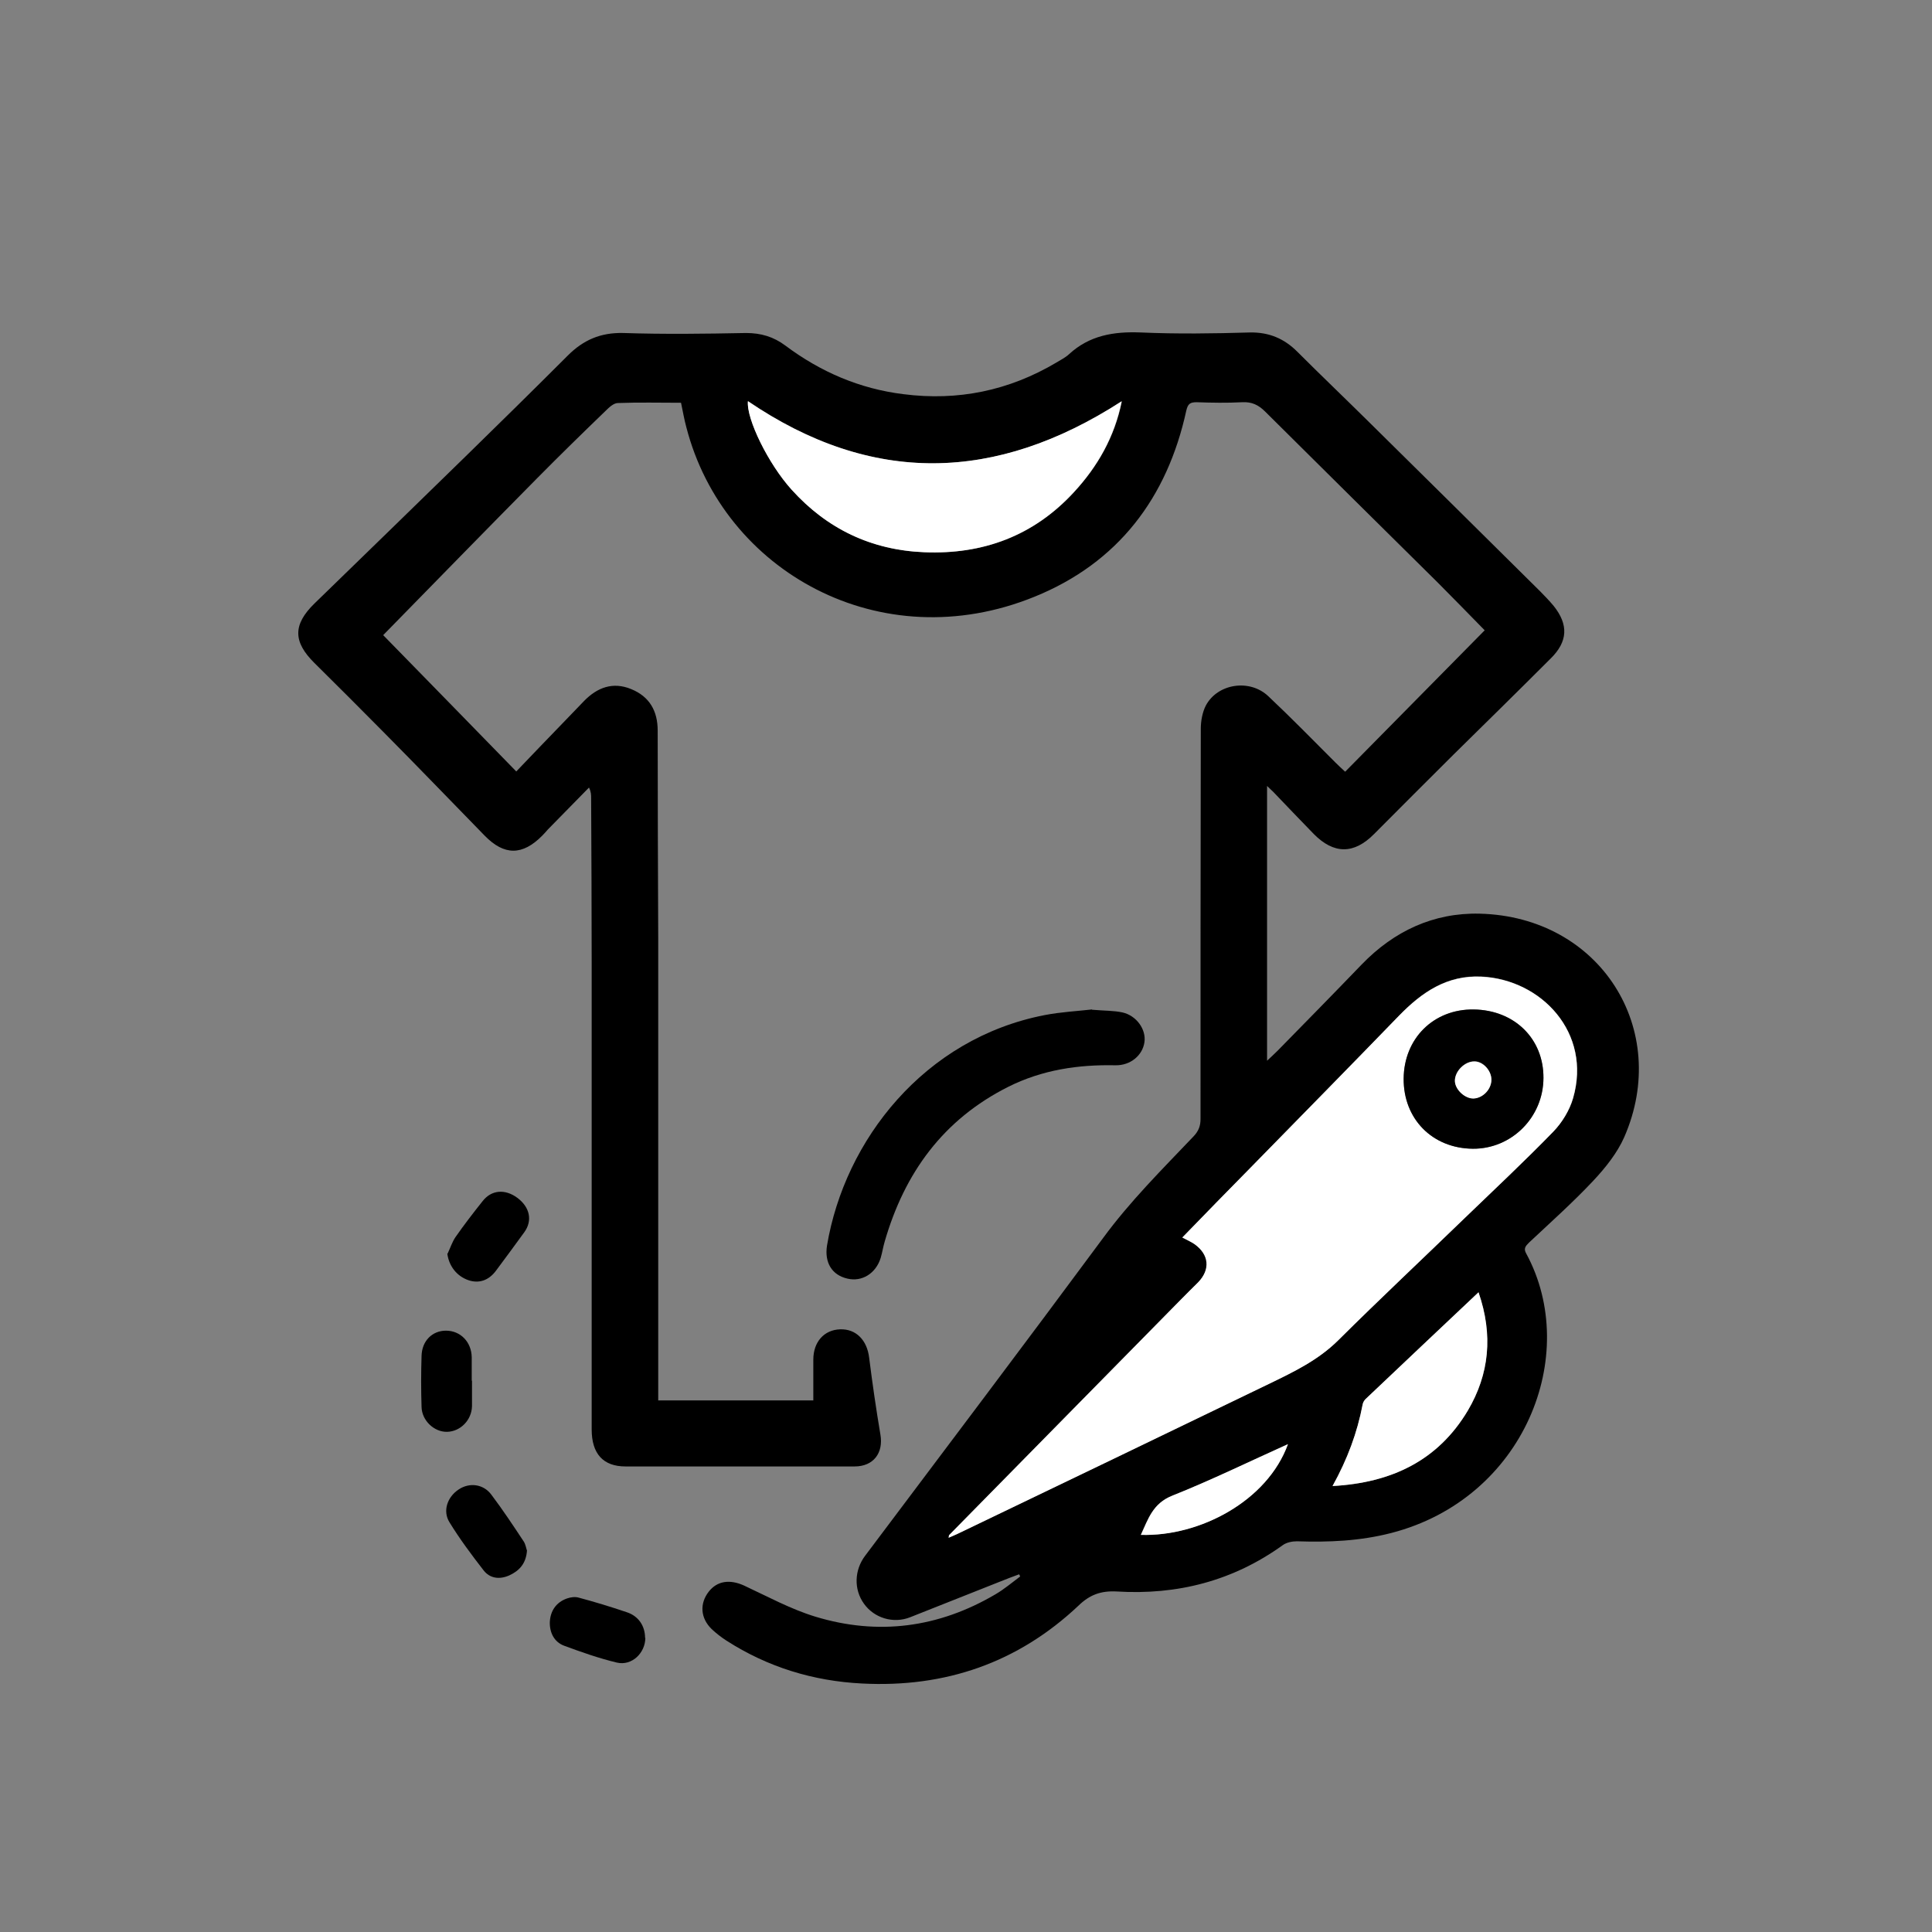 <?xml version="1.0" encoding="UTF-8"?>
<svg id="Layer_1" data-name="Layer 1" xmlns="http://www.w3.org/2000/svg" viewBox="0 0 72 72"><rect x="0" y="0" width="72" height="72" fill="#808080" stroke="none"/>
  <defs>
    <style>
      .cls-1, .cls-2 {
        stroke-width: 0px;
      }

      .cls-2 {
        fill: #fff;
      }
    </style>
  </defs>
  <path class="cls-1" d="m30.31,52.2c0-.55,0-1.04,0-1.53,0-.66.4-1.11,1-1.13.59-.02,1,.4,1.08,1.05.12.96.26,1.92.42,2.87.12.69-.26,1.19-.96,1.19-2.85,0-5.69,0-8.54,0-.83,0-1.26-.47-1.26-1.38,0-5.78,0-11.57,0-17.35,0-2.06-.01-4.12-.02-6.18,0-.11,0-.23-.08-.39-.51.52-1.02,1.04-1.53,1.56-.07.08-.14.16-.21.23-.74.75-1.42.75-2.15,0-1.26-1.29-2.51-2.59-3.78-3.87-.85-.86-1.7-1.71-2.56-2.56-.8-.79-.81-1.43,0-2.22,1.88-1.83,3.76-3.65,5.64-5.49,1.27-1.24,2.54-2.49,3.8-3.75.58-.58,1.22-.86,2.07-.84,1.52.05,3.05.03,4.57,0,.56,0,1.03.14,1.47.47,1.31.98,2.77,1.61,4.4,1.81,2.03.26,3.93-.13,5.7-1.18.16-.1.33-.18.47-.31.76-.7,1.66-.85,2.67-.81,1.36.06,2.72.04,4.08,0,.71-.01,1.27.23,1.76.72.87.87,1.76,1.72,2.63,2.58,2.14,2.11,4.28,4.23,6.42,6.35.17.17.34.35.5.54.56.7.53,1.33-.11,1.96-1.2,1.2-2.41,2.39-3.62,3.58-.99.98-1.97,1.97-2.96,2.96-.75.76-1.5.76-2.25,0-.51-.52-1.01-1.05-1.51-1.57-.06-.06-.13-.12-.23-.22v10.24c.16-.15.28-.26.39-.37,1.05-1.07,2.1-2.14,3.14-3.22,1.2-1.24,2.67-1.93,4.39-1.89,4.51.11,7.14,4.33,5.39,8.33-.26.59-.7,1.14-1.15,1.62-.76.81-1.59,1.55-2.4,2.31-.13.13-.21.22-.1.41,2.04,3.77-.07,9.13-5.03,10.41-1.16.3-2.33.35-3.52.31-.17,0-.38.04-.52.14-1.86,1.34-3.94,1.87-6.2,1.73-.58-.03-1,.12-1.42.53-2.26,2.13-4.97,3.06-8.06,2.9-1.82-.09-3.52-.61-5.06-1.6-.2-.13-.38-.27-.55-.43-.42-.41-.45-.95-.11-1.39.32-.41.79-.47,1.32-.23.88.41,1.74.88,2.66,1.16,2.34.71,4.59.41,6.7-.83.33-.19.62-.44.93-.67-.01-.03-.03-.05-.04-.08-.24.09-.49.18-.73.28-1.11.44-2.22.88-3.33,1.32-.63.25-1.34.03-1.72-.5-.39-.54-.36-1.26.04-1.79,2.96-3.94,5.93-7.87,8.86-11.83,1.01-1.38,2.21-2.57,3.38-3.8.19-.2.26-.39.26-.65,0-4.85,0-9.69.01-14.54,0-.29.06-.62.19-.87.44-.82,1.64-1,2.33-.34.85.8,1.67,1.64,2.5,2.47.11.11.23.22.36.34,1.74-1.76,3.45-3.5,5.2-5.27-.59-.6-1.16-1.19-1.74-1.77-2.15-2.13-4.3-4.25-6.44-6.38-.25-.25-.5-.37-.86-.35-.56.03-1.12.02-1.69,0-.24,0-.33.05-.39.31-.71,3.26-2.55,5.68-5.66,6.94-5.73,2.33-11.58-.94-12.97-6.31-.08-.29-.13-.59-.2-.92-.79,0-1.57-.02-2.35.01-.16,0-.33.16-.46.29-.86.83-1.71,1.66-2.55,2.51-1.91,1.93-3.81,3.88-5.74,5.85,1.58,1.61,3.23,3.31,4.96,5.08.6-.63,1.18-1.23,1.75-1.82.26-.27.52-.54.78-.81.49-.5,1.07-.72,1.75-.44.69.28.99.82.99,1.55,0,2.59.01,5.17.02,7.76,0,5.61,0,11.21,0,16.82,0,.11,0,.23,0,.38h5.79Zm13.76-6.09c.17.09.33.16.46.25.55.38.6.94.13,1.42-.21.22-.43.43-.65.65-2.88,2.92-5.75,5.84-8.62,8.76-.02.02-.02.05-.03.11.13-.06.24-.1.34-.15,3.88-1.87,7.76-3.73,11.63-5.6.9-.44,1.8-.87,2.54-1.6,1.56-1.55,3.17-3.06,4.75-4.59,1.1-1.06,2.21-2.1,3.27-3.19.33-.34.61-.8.74-1.25.7-2.43-1.19-4.42-3.42-4.53-1.28-.06-2.22.58-3.06,1.45-1.83,1.89-3.68,3.77-5.52,5.65-.85.87-1.7,1.74-2.55,2.61Zm-2.27-31.15c-4.68,3.02-9.31,3.13-13.92-.01-.07.66.76,2.34,1.63,3.3,1.32,1.47,2.97,2.25,4.94,2.33,2.19.09,4.08-.61,5.58-2.24.88-.96,1.51-2.05,1.78-3.38Zm7.86,40.42c2.2-.12,3.93-.95,5.04-2.81.81-1.36.95-2.82.4-4.41-1.44,1.36-2.83,2.67-4.21,3.98-.05.05-.1.14-.11.21-.2,1.04-.56,2.02-1.12,3.03Zm-1.67-1.56c-1.45.66-2.86,1.35-4.31,1.92-.72.29-.89.87-1.17,1.46,2.19.07,4.71-1.26,5.48-3.38Z"/>
  <path class="cls-1" d="m40.7,37.63c.46.04.81.03,1.13.1.53.12.89.64.82,1.11-.07.49-.52.87-1.08.86-1.39-.03-2.73.17-3.99.8-2.43,1.22-3.87,3.21-4.61,5.77-.06.2-.09.41-.15.61-.18.58-.7.9-1.24.77-.57-.13-.86-.59-.76-1.23.66-3.94,3.63-7.72,8.11-8.59.62-.12,1.25-.15,1.76-.21Z"/>
  <path class="cls-1" d="m19.64,57.77c-.03.5-.29.77-.66.94-.36.16-.72.12-.96-.19-.45-.58-.89-1.17-1.27-1.79-.26-.42-.08-.94.34-1.22.4-.27.92-.21,1.22.19.43.57.82,1.16,1.21,1.75.07.11.09.26.12.34Z"/>
  <path class="cls-1" d="m17.59,51.46c0,.31,0,.63,0,.94-.01.52-.43.95-.93.96-.48.01-.94-.42-.95-.93-.02-.63-.02-1.26,0-1.89.01-.57.4-.95.91-.95.54,0,.95.42.96.99,0,.29,0,.58,0,.87,0,0,0,0,0,0Z"/>
  <path class="cls-1" d="m16.68,46.72c.1-.21.17-.43.29-.61.32-.46.66-.9,1.01-1.34.33-.43.84-.47,1.3-.13.47.35.57.85.26,1.28-.35.48-.7.96-1.06,1.44-.27.36-.63.48-1.02.35-.44-.15-.73-.53-.79-.99Z"/>
  <path class="cls-1" d="m24.05,61.03c0,.58-.51,1.06-1.06.93-.67-.16-1.32-.39-1.97-.63-.37-.14-.54-.49-.53-.88.02-.42.24-.74.64-.88.14-.05.31-.07.44-.03.6.16,1.19.34,1.78.54.44.14.69.51.69.96Z"/>
  <path class="cls-2" d="m44.07,46.11c.85-.88,1.7-1.75,2.55-2.61,1.84-1.88,3.69-3.76,5.52-5.65.85-.87,1.78-1.51,3.06-1.45,2.24.1,4.13,2.09,3.42,4.53-.13.45-.41.91-.74,1.25-1.06,1.09-2.17,2.13-3.27,3.19-1.58,1.53-3.19,3.04-4.75,4.59-.74.73-1.63,1.16-2.54,1.6-3.87,1.87-7.75,3.74-11.63,5.6-.1.05-.21.09-.34.15.01-.06.01-.1.03-.11,2.87-2.92,5.75-5.84,8.62-8.76.21-.22.43-.43.65-.65.46-.48.41-1.03-.13-1.42-.13-.09-.29-.16-.46-.25Zm8.24-5.91c-.01,1.5,1.07,2.59,2.58,2.61,1.44.01,2.62-1.17,2.63-2.64,0-1.46-1.08-2.53-2.6-2.55-1.49-.02-2.6,1.07-2.61,2.58Z"/>
  <path class="cls-2" d="m41.8,14.96c-.27,1.33-.9,2.43-1.78,3.38-1.5,1.63-3.39,2.33-5.58,2.24-1.97-.08-3.62-.87-4.94-2.33-.87-.96-1.69-2.64-1.63-3.3,4.62,3.14,9.24,3.03,13.92.01Z"/>
  <path class="cls-2" d="m49.66,55.38c.56-1.01.92-1.99,1.12-3.03.01-.08.06-.16.11-.21,1.38-1.31,2.77-2.62,4.21-3.98.55,1.59.4,3.05-.4,4.41-1.11,1.86-2.84,2.69-5.04,2.81Z"/>
  <path class="cls-2" d="m48,53.82c-.77,2.12-3.29,3.45-5.48,3.38.27-.59.44-1.17,1.17-1.46,1.45-.58,2.86-1.27,4.31-1.92Z"/>
  <path class="cls-1" d="m52.31,40.2c.01-1.5,1.12-2.6,2.61-2.58,1.52.02,2.61,1.09,2.6,2.55,0,1.47-1.19,2.65-2.63,2.64-1.51-.01-2.59-1.11-2.58-2.61Zm3.27.03c0-.34-.31-.68-.63-.68-.36,0-.73.36-.73.72,0,.32.37.67.7.66.35-.01.66-.34.66-.7Z"/>
  <path class="cls-2" d="m55.58,40.24c0,.35-.31.68-.66.7-.33.01-.7-.34-.7-.66,0-.36.37-.73.73-.72.32,0,.63.34.63.68Z"/>
</svg>